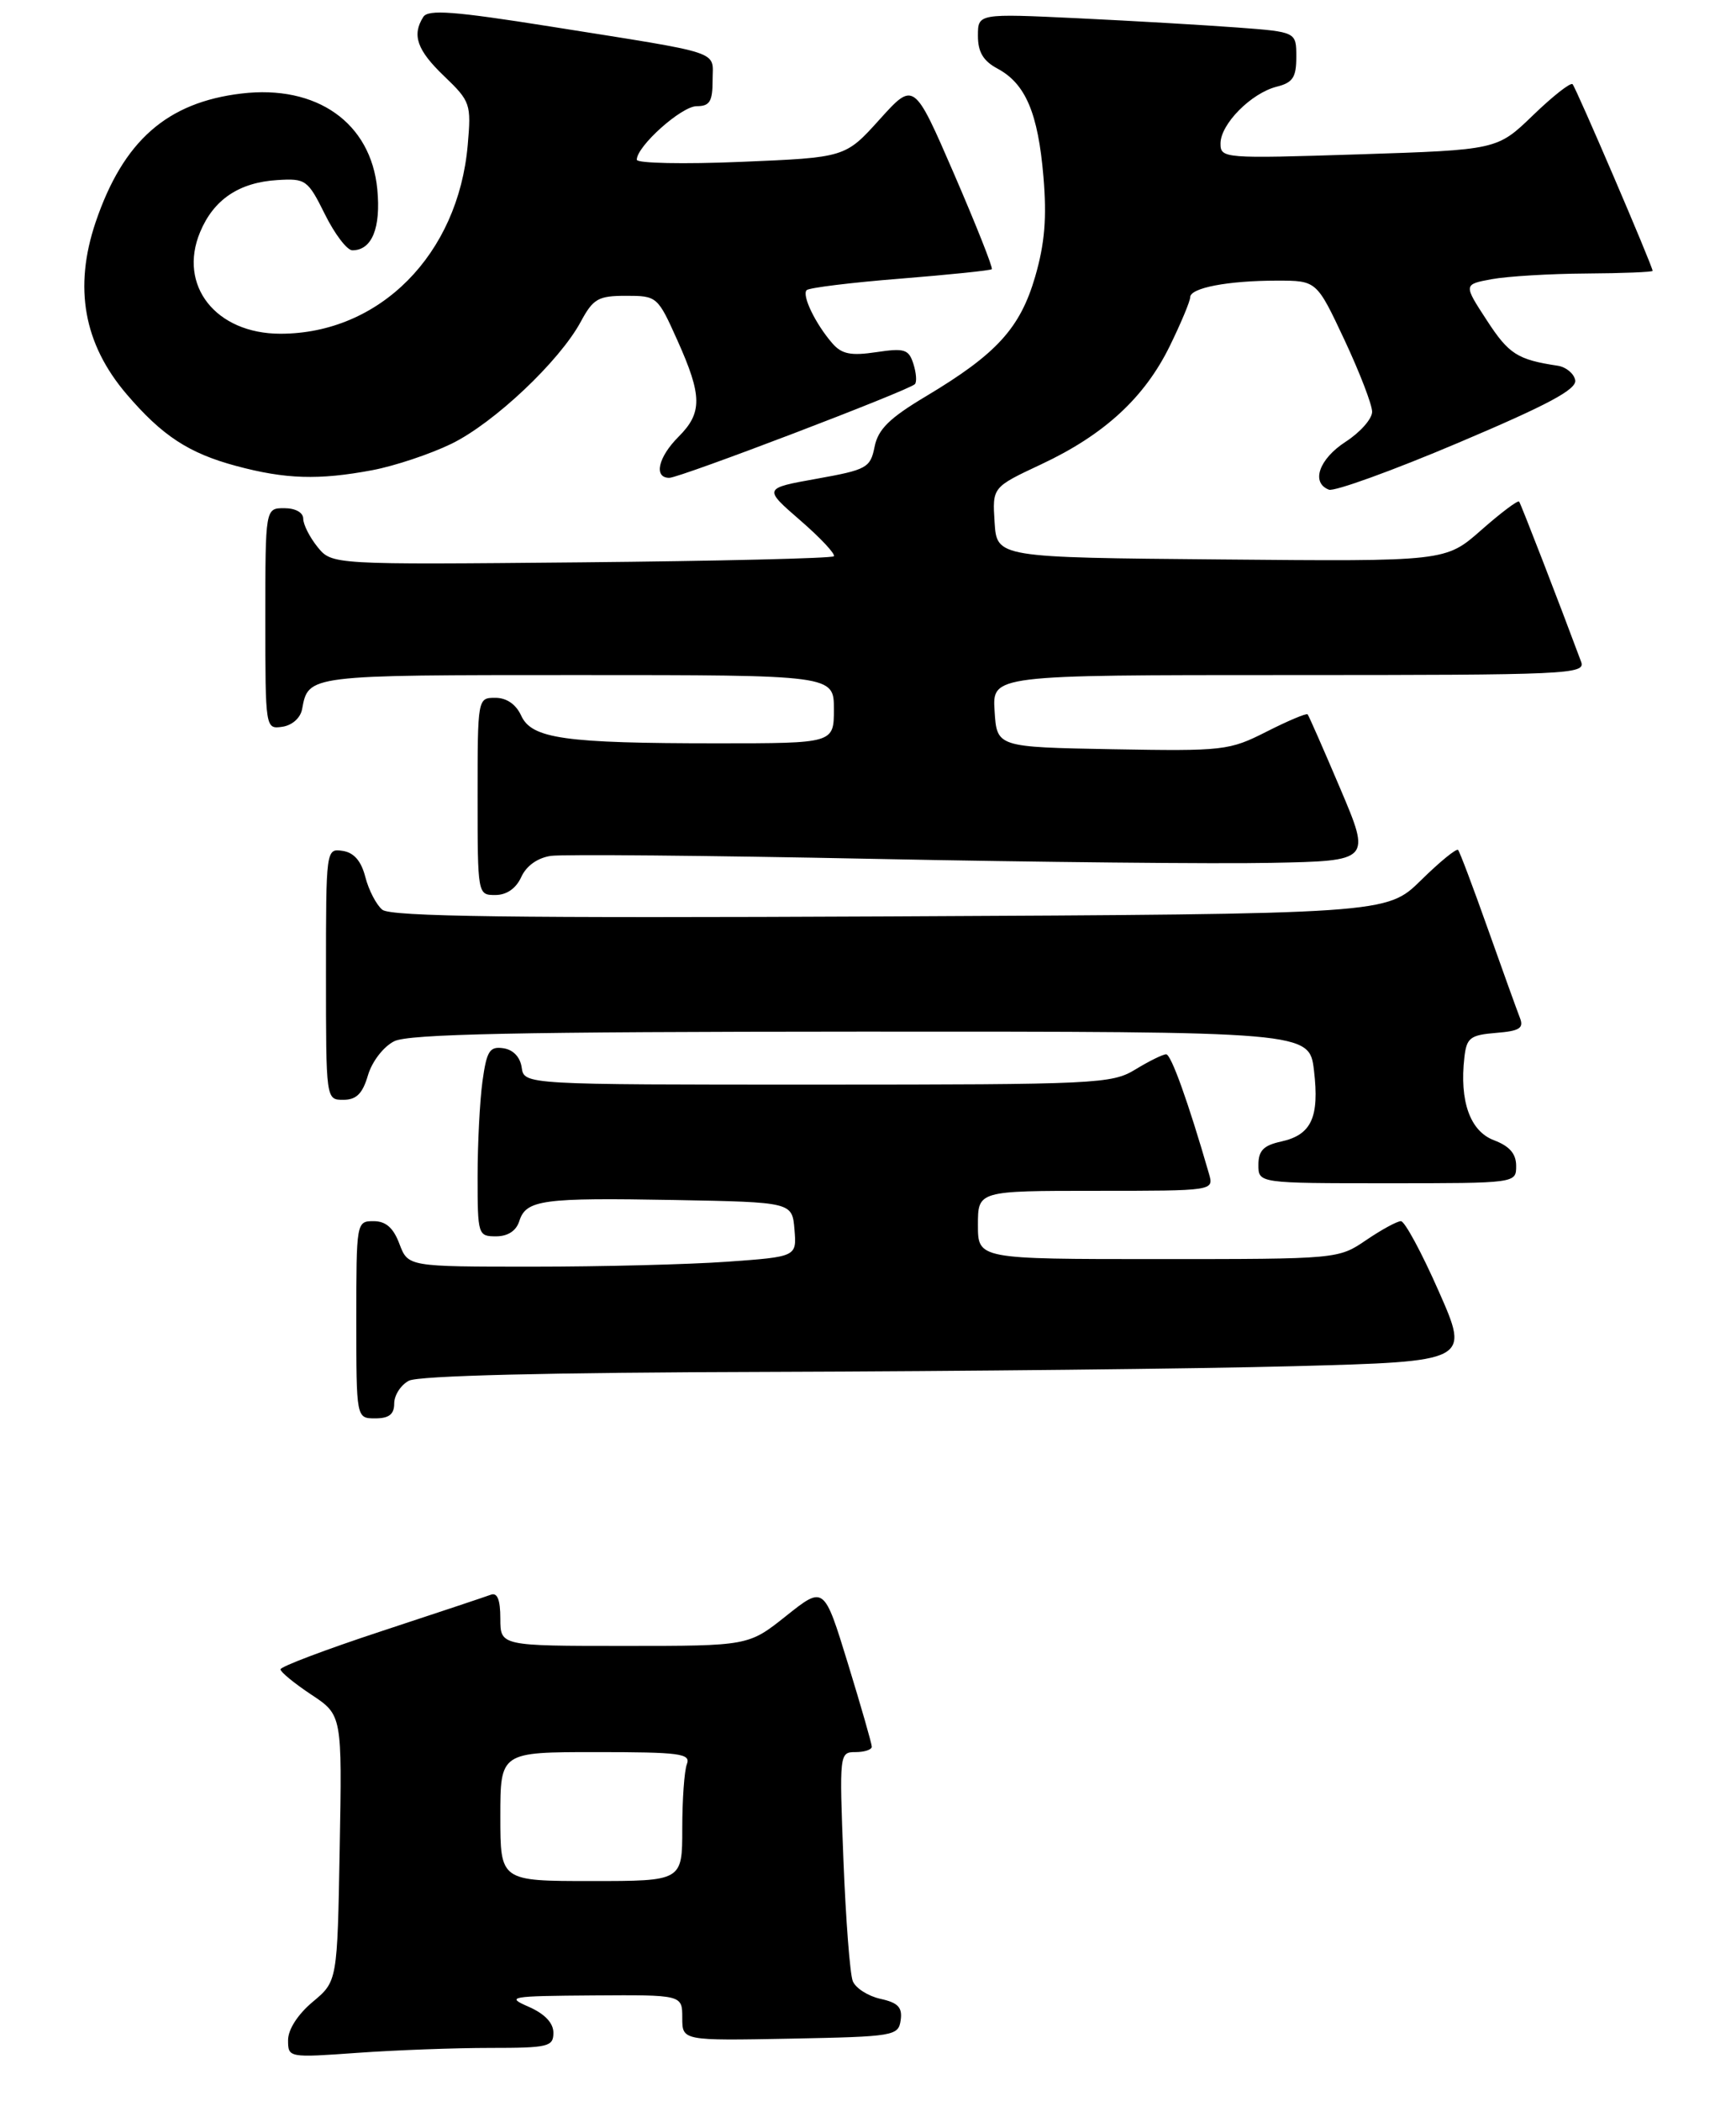 <?xml version="1.0" encoding="UTF-8" standalone="no"?>
<!DOCTYPE svg PUBLIC "-//W3C//DTD SVG 1.1//EN" "http://www.w3.org/Graphics/SVG/1.1/DTD/svg11.dtd" >
<svg xmlns="http://www.w3.org/2000/svg" xmlns:xlink="http://www.w3.org/1999/xlink" version="1.1" viewBox="0 0 229 277">
 <g >
 <path fill="currentColor"
d=" M 64.65 270.00 C 72.33 270.00 73.00 269.84 73.00 268.00 C 73.00 266.71 71.86 265.51 69.75 264.58 C 66.69 263.25 67.20 263.16 78.25 263.08 C 90.00 263.00 90.00 263.00 90.00 266.03 C 90.00 269.05 90.00 269.05 104.25 268.78 C 117.99 268.51 118.51 268.42 118.81 266.34 C 119.05 264.66 118.47 264.04 116.14 263.53 C 114.51 263.17 112.86 262.12 112.49 261.19 C 112.12 260.26 111.57 253.09 111.26 245.25 C 110.71 231.17 110.73 231.00 112.85 231.00 C 114.03 231.00 115.00 230.68 115.00 230.29 C 115.00 229.90 113.58 224.96 111.85 219.32 C 108.70 209.07 108.70 209.07 103.72 213.03 C 98.74 217.00 98.74 217.00 82.37 217.00 C 66.00 217.00 66.00 217.00 66.00 213.39 C 66.00 210.92 65.61 209.93 64.75 210.25 C 64.06 210.51 57.54 212.68 50.25 215.08 C 42.96 217.48 37.00 219.73 37.00 220.09 C 37.00 220.44 38.83 221.94 41.06 223.42 C 45.13 226.11 45.13 226.11 44.81 243.67 C 44.50 261.22 44.50 261.22 41.25 263.93 C 39.29 265.57 38.00 267.57 38.00 268.97 C 38.00 271.29 38.05 271.30 47.15 270.65 C 52.19 270.29 60.06 270.00 64.65 270.00 Z  M 52.00 185.04 C 52.00 183.95 52.87 182.60 53.93 182.04 C 55.18 181.37 72.27 180.95 101.68 180.87 C 126.88 180.79 157.93 180.46 170.69 180.12 C 193.88 179.50 193.88 179.50 189.79 170.25 C 187.55 165.16 185.30 161.00 184.80 161.00 C 184.30 161.00 182.24 162.12 180.21 163.50 C 176.55 165.99 176.47 166.00 152.77 166.00 C 129.00 166.00 129.00 166.00 129.00 161.50 C 129.00 157.00 129.00 157.00 144.57 157.00 C 160.13 157.00 160.13 157.00 159.48 154.75 C 156.73 145.24 154.48 139.00 153.83 139.00 C 153.40 139.00 151.57 139.90 149.77 141.00 C 146.65 142.90 144.71 142.99 107.82 143.00 C 69.14 143.00 69.14 143.00 68.82 140.75 C 68.62 139.36 67.70 138.39 66.39 138.20 C 64.58 137.94 64.20 138.55 63.64 142.59 C 63.29 145.17 63.00 150.82 63.00 155.14 C 63.00 162.80 63.06 163.00 65.43 163.00 C 66.99 163.00 68.09 162.28 68.50 161.00 C 69.39 158.18 71.53 157.89 89.00 158.21 C 104.50 158.50 104.50 158.50 104.80 162.10 C 105.10 165.69 105.10 165.69 95.90 166.35 C 90.83 166.71 79.30 167.00 70.26 167.00 C 53.83 167.00 53.83 167.00 52.69 164.00 C 51.89 161.87 50.90 161.00 49.28 161.00 C 47.02 161.00 47.00 161.13 47.00 174.00 C 47.00 187.00 47.00 187.00 49.50 187.00 C 51.32 187.00 52.00 186.46 52.00 185.04 Z  M 200.00 153.72 C 200.00 152.11 199.13 151.11 197.07 150.33 C 193.92 149.14 192.51 145.19 193.17 139.41 C 193.46 136.83 193.93 136.46 197.33 136.18 C 200.46 135.93 201.04 135.56 200.49 134.18 C 200.13 133.26 198.23 128.00 196.28 122.50 C 194.33 117.00 192.56 112.30 192.34 112.06 C 192.13 111.82 189.92 113.62 187.44 116.06 C 182.92 120.50 182.92 120.50 117.40 120.82 C 67.61 121.06 51.53 120.85 50.43 119.94 C 49.64 119.29 48.63 117.34 48.19 115.62 C 47.64 113.49 46.68 112.40 45.19 112.18 C 43.01 111.86 43.00 111.95 43.00 128.43 C 43.00 145.00 43.00 145.00 45.29 145.00 C 47.01 145.00 47.83 144.19 48.54 141.76 C 49.08 139.94 50.59 137.99 52.00 137.28 C 53.91 136.32 68.36 136.03 113.61 136.01 C 172.72 136.00 172.72 136.00 173.33 141.13 C 174.06 147.31 173.00 149.62 169.01 150.50 C 166.67 151.01 166.00 151.70 166.00 153.58 C 166.00 156.00 166.00 156.00 183.00 156.00 C 200.00 156.00 200.00 156.00 200.00 153.72 Z  M 68.76 115.63 C 69.43 114.15 70.91 113.10 72.67 112.84 C 74.23 112.62 93.28 112.79 115.00 113.23 C 136.72 113.67 160.43 113.91 167.67 113.76 C 180.84 113.50 180.84 113.50 176.81 104.00 C 174.59 98.78 172.65 94.36 172.49 94.18 C 172.33 94.01 169.90 95.03 167.08 96.46 C 162.15 98.96 161.42 99.04 146.73 98.78 C 131.50 98.50 131.50 98.50 131.20 93.75 C 130.89 89.00 130.89 89.00 170.05 89.00 C 206.93 89.00 209.18 88.90 208.57 87.25 C 205.73 79.61 200.63 66.43 200.39 66.13 C 200.22 65.92 197.97 67.62 195.39 69.89 C 190.69 74.03 190.69 74.03 161.09 73.76 C 131.50 73.50 131.50 73.50 131.20 68.87 C 130.90 64.24 130.90 64.24 137.32 61.23 C 145.65 57.33 150.97 52.44 154.31 45.62 C 155.79 42.60 157.00 39.70 157.00 39.19 C 157.00 37.95 161.99 37.00 168.47 37.00 C 173.68 37.00 173.68 37.00 177.34 44.79 C 179.35 49.08 181.00 53.35 181.00 54.29 C 181.00 55.22 179.43 57.00 177.51 58.24 C 173.99 60.52 172.90 63.64 175.30 64.56 C 176.01 64.83 183.68 62.06 192.34 58.39 C 204.21 53.37 208.02 51.33 207.79 50.12 C 207.62 49.24 206.58 48.39 205.49 48.22 C 200.18 47.42 199.03 46.69 196.15 42.26 C 193.04 37.50 193.04 37.50 196.77 36.81 C 198.82 36.43 204.44 36.09 209.25 36.06 C 214.06 36.03 218.00 35.87 218.00 35.71 C 218.00 35.10 207.90 11.56 207.44 11.10 C 207.17 10.84 204.83 12.68 202.23 15.19 C 197.50 19.76 197.50 19.76 179.25 20.35 C 161.43 20.92 161.00 20.89 161.00 18.92 C 161.00 16.36 165.05 12.28 168.41 11.43 C 170.54 10.90 171.00 10.20 171.00 7.50 C 171.00 4.21 171.00 4.21 163.25 3.63 C 158.99 3.31 149.54 2.76 142.25 2.41 C 129.00 1.78 129.00 1.78 129.00 4.72 C 129.00 6.86 129.70 8.04 131.59 9.05 C 135.28 11.03 136.93 14.90 137.64 23.27 C 138.10 28.72 137.82 32.10 136.55 36.48 C 134.57 43.27 131.47 46.67 122.19 52.22 C 117.34 55.11 115.83 56.59 115.37 58.90 C 114.81 61.68 114.36 61.93 107.73 63.12 C 100.69 64.38 100.69 64.38 105.58 68.62 C 108.27 70.95 110.25 73.08 109.99 73.34 C 109.72 73.61 94.71 73.97 76.64 74.14 C 43.79 74.45 43.79 74.45 41.89 72.12 C 40.85 70.83 40.00 69.15 40.00 68.39 C 40.00 67.57 38.97 67.00 37.50 67.00 C 35.00 67.00 35.00 67.00 35.00 81.57 C 35.00 96.09 35.01 96.14 37.24 95.82 C 38.54 95.63 39.63 94.66 39.85 93.50 C 40.68 88.98 40.52 89.00 76.12 89.00 C 110.00 89.00 110.00 89.00 110.00 93.50 C 110.00 98.00 110.00 98.00 94.64 98.00 C 74.45 98.00 70.14 97.39 68.75 94.35 C 68.07 92.86 66.83 92.00 65.34 92.00 C 63.01 92.00 63.00 92.04 63.00 105.00 C 63.00 117.96 63.01 118.00 65.34 118.00 C 66.83 118.00 68.07 117.14 68.76 115.63 Z  M 49.11 61.99 C 52.08 61.43 56.77 59.86 59.55 58.51 C 65.17 55.77 73.82 47.61 76.62 42.40 C 78.25 39.38 78.91 39.00 82.59 39.00 C 86.67 39.00 86.76 39.08 89.36 44.88 C 92.64 52.18 92.67 54.43 89.50 57.59 C 86.81 60.28 86.20 63.00 88.29 63.00 C 89.67 63.00 119.83 51.50 120.68 50.65 C 120.96 50.38 120.87 49.17 120.49 47.98 C 119.88 46.05 119.32 45.87 115.59 46.43 C 112.25 46.93 111.04 46.69 109.81 45.28 C 107.58 42.72 105.74 38.93 106.41 38.25 C 106.73 37.94 112.28 37.25 118.75 36.74 C 125.21 36.22 130.65 35.66 130.83 35.49 C 131.01 35.32 128.77 29.68 125.86 22.95 C 120.56 10.73 120.56 10.73 116.03 15.75 C 111.50 20.77 111.50 20.77 97.75 21.34 C 90.19 21.66 84.00 21.53 84.00 21.06 C 84.00 19.27 89.90 14.00 91.90 14.00 C 93.62 14.00 94.00 13.39 94.00 10.58 C 94.00 6.60 95.78 7.18 72.57 3.49 C 59.91 1.48 56.48 1.22 55.84 2.23 C 54.31 4.63 55.01 6.62 58.60 10.05 C 62.06 13.37 62.17 13.71 61.70 19.11 C 60.44 33.56 50.08 44.00 36.99 44.00 C 28.47 44.00 23.45 37.64 26.40 30.59 C 28.19 26.30 31.54 24.05 36.59 23.74 C 40.33 23.51 40.60 23.70 42.86 28.25 C 44.15 30.86 45.78 33.00 46.48 33.00 C 49.06 33.00 50.26 30.07 49.77 24.95 C 48.93 16.19 41.79 11.15 31.86 12.33 C 22.02 13.50 16.26 18.57 12.62 29.28 C 9.70 37.91 11.04 45.35 16.71 51.98 C 21.40 57.46 24.90 59.75 31.15 61.43 C 37.66 63.18 42.04 63.32 49.11 61.99 Z  M 66.00 239.50 C 66.00 231.00 66.00 231.00 78.61 231.00 C 89.69 231.00 91.14 231.19 90.61 232.58 C 90.27 233.45 90.00 237.28 90.00 241.08 C 90.00 248.00 90.00 248.00 78.00 248.00 C 66.00 248.00 66.00 248.00 66.00 239.50 Z "/>
</g>
</svg>